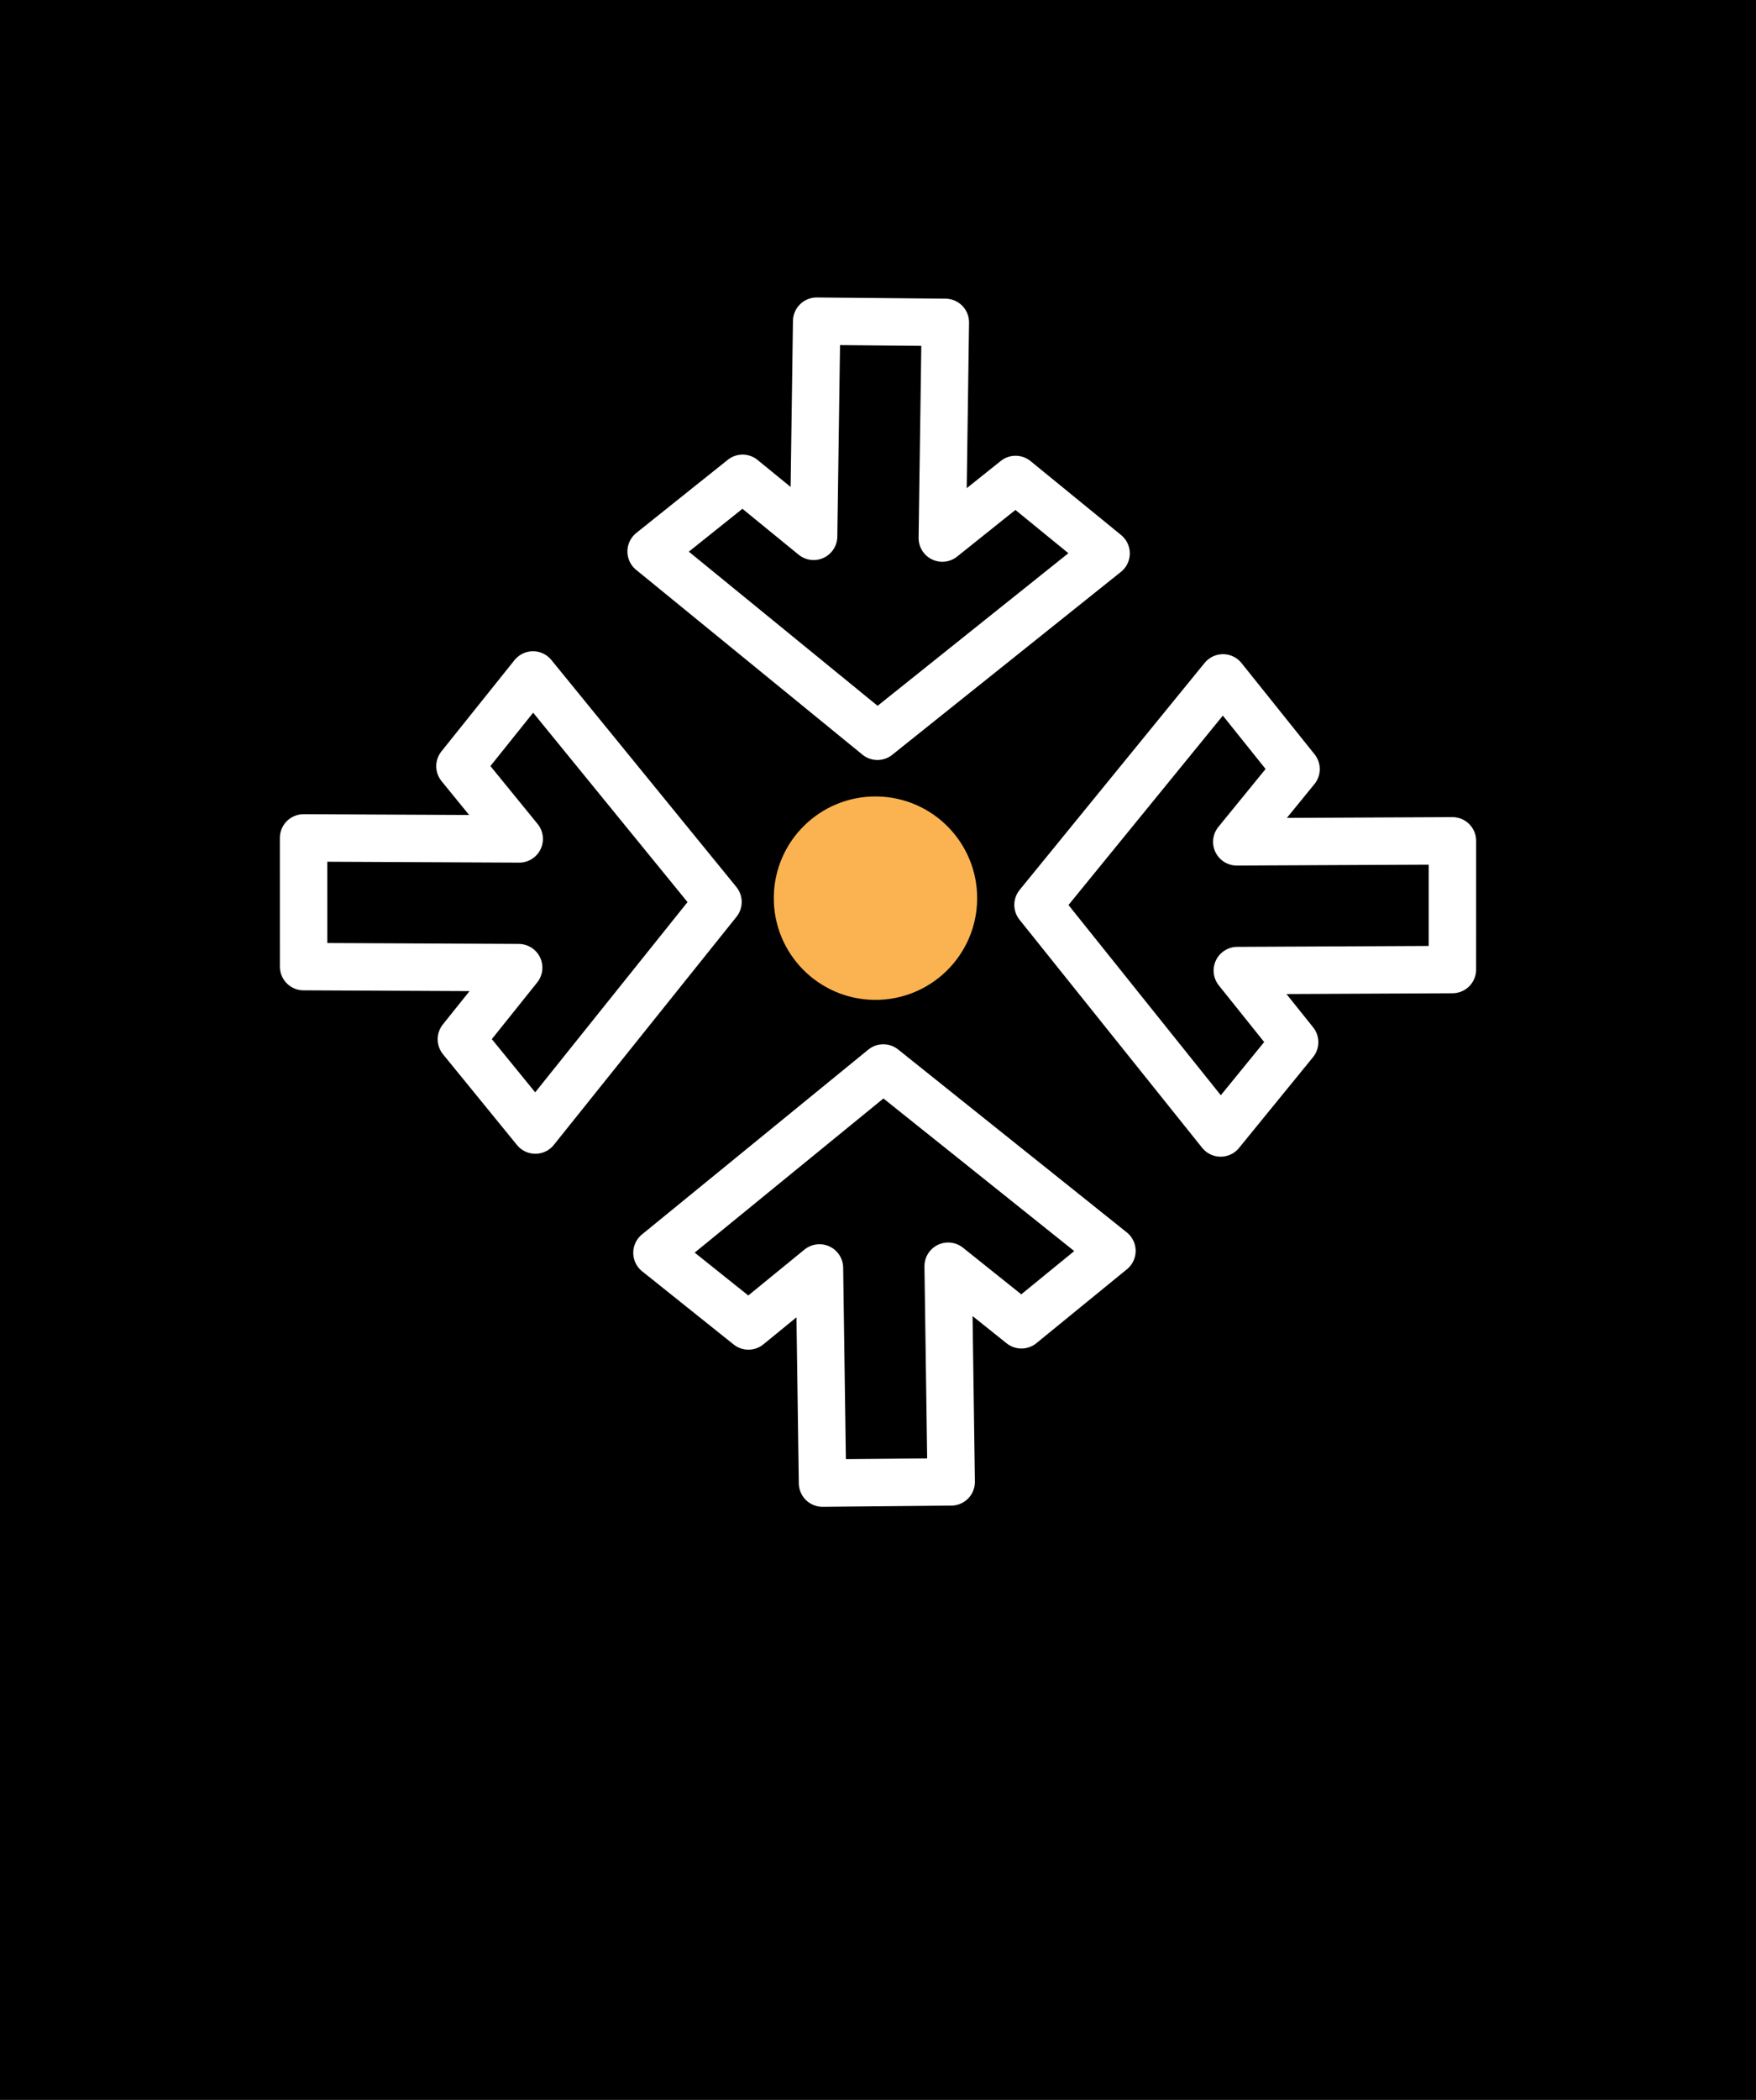<?xml version="1.0" encoding="UTF-8" standalone="no"?>
<!-- Created with Inkscape (http://www.inkscape.org/) -->

<svg
   xmlns:dc="http://purl.org/dc/elements/1.1/"
   xmlns:cc="http://creativecommons.org/ns#"
   xmlns:rdf="http://www.w3.org/1999/02/22-rdf-syntax-ns#"
   xmlns:svg="http://www.w3.org/2000/svg"
   xmlns="http://www.w3.org/2000/svg"
   xmlns:sodipodi="http://sodipodi.sourceforge.net/DTD/sodipodi-0.dtd"
   xmlns:inkscape="http://www.inkscape.org/namespaces/inkscape"
   width="94.157"
   height="112.571"
   viewBox="0 0 88.273 105.535"
   id="svg4160"
   version="1.1"
   inkscape:version="0.91 r13725"
   sodipodi:docname="calibrate.svg">
  <defs
     id="defs4162" />
  <sodipodi:namedview
     id="base"
     pagecolor="#ffffff"
     bordercolor="#666666"
     borderopacity="1.0"
     inkscape:pageopacity="0.0"
     inkscape:pageshadow="2"
     inkscape:zoom="5.489784"
     inkscape:cx="18.61846"
     inkscape:cy="71.63918"
     inkscape:document-units="px"
     inkscape:current-layer="layer2"
     showgrid="true"
     units="px"
     showguides="false"
     inkscape:window-width="2560"
     inkscape:window-height="1411"
     inkscape:window-x="2391"
     inkscape:window-y="-9"
     inkscape:window-maximized="1">
    <inkscape:grid
       type="xygrid"
       id="grid4712"
       originx="4.894"
       originy="0.773"
       spacingx="1"
       spacingy="1" />
  </sodipodi:namedview>
  <g
     inkscape:groupmode="layer"
     id="layer4"
     inkscape:label="Fondo"
     style="display:inline"
     transform="translate(4.894,0.762)">
    <path
       style="fill:#000000;fill-opacity:1;fill-rule:evenodd;stroke:none;stroke-width:2.107;stroke-linecap:butt;stroke-linejoin:miter;stroke-miterlimit:4;stroke-dasharray:none;stroke-opacity:1"
       d="M -4.894,-0.762 H 83.379 V 104.773 H -4.894 Z"
       id="path4808"
       inkscape:connector-curvature="0" />
  </g>
  <g
     inkscape:groupmode="layer"
     id="layer2"
     inkscape:label="Simbolo 1"
     transform="translate(4.894,0.762)">
    <rect
       style="fill:#d79146;fill-opacity:1;stroke:#ffffff;stroke-width:3;stroke-linecap:round;stroke-linejoin:round;stroke-miterlimit:4;stroke-dasharray:none;stroke-opacity:1"
       id="rect4870"
       width="1"
       height="9"
       x="-34.821"
       y="14" />
    <path
       style="fill:none;fill-rule:evenodd;stroke:#ffffff;stroke-width:3;stroke-linecap:round;stroke-linejoin:miter;stroke-miterlimit:4;stroke-dasharray:none;stroke-opacity:1"
       d="m 38.836,55.218 c 0,4.549 0,8.259 0,15"
       id="path4868-4"
       inkscape:connector-curvature="0"
       sodipodi:nodetypes="cc" />
    <path
       style="fill:#000000;fill-opacity:1;fill-rule:evenodd;stroke:#ffffff;stroke-width:2.383;stroke-linecap:butt;stroke-linejoin:round;stroke-miterlimit:4;stroke-dasharray:none;stroke-opacity:1"
       d="m 28.132,62.199 11.376,-9.288 11.495,9.192 -4.551,3.715 -3.683,-2.945 0.153,10.84 -6.469,0.06 -0.153,-10.813 -3.571,2.916 -4.598,-3.677 z"
       id="path7561-4"
       inkscape:connector-curvature="0" />
    <circle
       style="fill:#fbb351;fill-opacity:1;fill-rule:nonzero;stroke:#fbb351;stroke-width:2.359;stroke-linecap:round;stroke-linejoin:round;stroke-miterlimit:4;stroke-dasharray:none;stroke-opacity:1"
       id="path8128"
       cx="-43.941"
       cy="39.599"
       r="3.932"
       transform="matrix(0.011,-1,1,0.011,0,0)" />
    <path
       style="fill:#000000;fill-opacity:1;fill-rule:evenodd;stroke:#ffffff;stroke-width:2.383;stroke-linecap:butt;stroke-linejoin:round;stroke-miterlimit:4;stroke-dasharray:none;stroke-opacity:1"
       d="m 27.838,26.953 11.376,9.288 11.495,-9.192 -4.551,-3.715 -3.683,2.945 0.153,-10.84 -6.469,-0.06 -0.153,10.813 -3.571,-2.916 -4.598,3.677 z"
       id="path7561-4-4"
       inkscape:connector-curvature="0" />
    <path
       style="fill:#000000;fill-opacity:1;fill-rule:evenodd;stroke:#ffffff;stroke-width:2.383;stroke-linecap:butt;stroke-linejoin:round;stroke-miterlimit:4;stroke-dasharray:none;stroke-opacity:1"
       d="m 56.467,56.177 -9.181,-11.463 9.3,-11.408 3.672,4.585 -2.98,3.655 10.841,-0.051 -0.001,6.469 -10.813,0.051 2.882,3.599 -3.72,4.563 z"
       id="path7561-4-8"
       inkscape:connector-curvature="0" />
    <path
       style="fill:#000000;fill-opacity:1;fill-rule:evenodd;stroke:#ffffff;stroke-width:2.383;stroke-linecap:butt;stroke-linejoin:round;stroke-miterlimit:4;stroke-dasharray:none;stroke-opacity:1"
       d="m 22.018,56.03 9.181,-11.463 -9.3,-11.408 -3.672,4.585 2.98,3.655 -10.841,-0.051 0.001,6.469 10.813,0.051 -2.882,3.599 3.72,4.563 z"
       id="path7561-4-8-0"
       inkscape:connector-curvature="0" />
  </g>
</svg>
